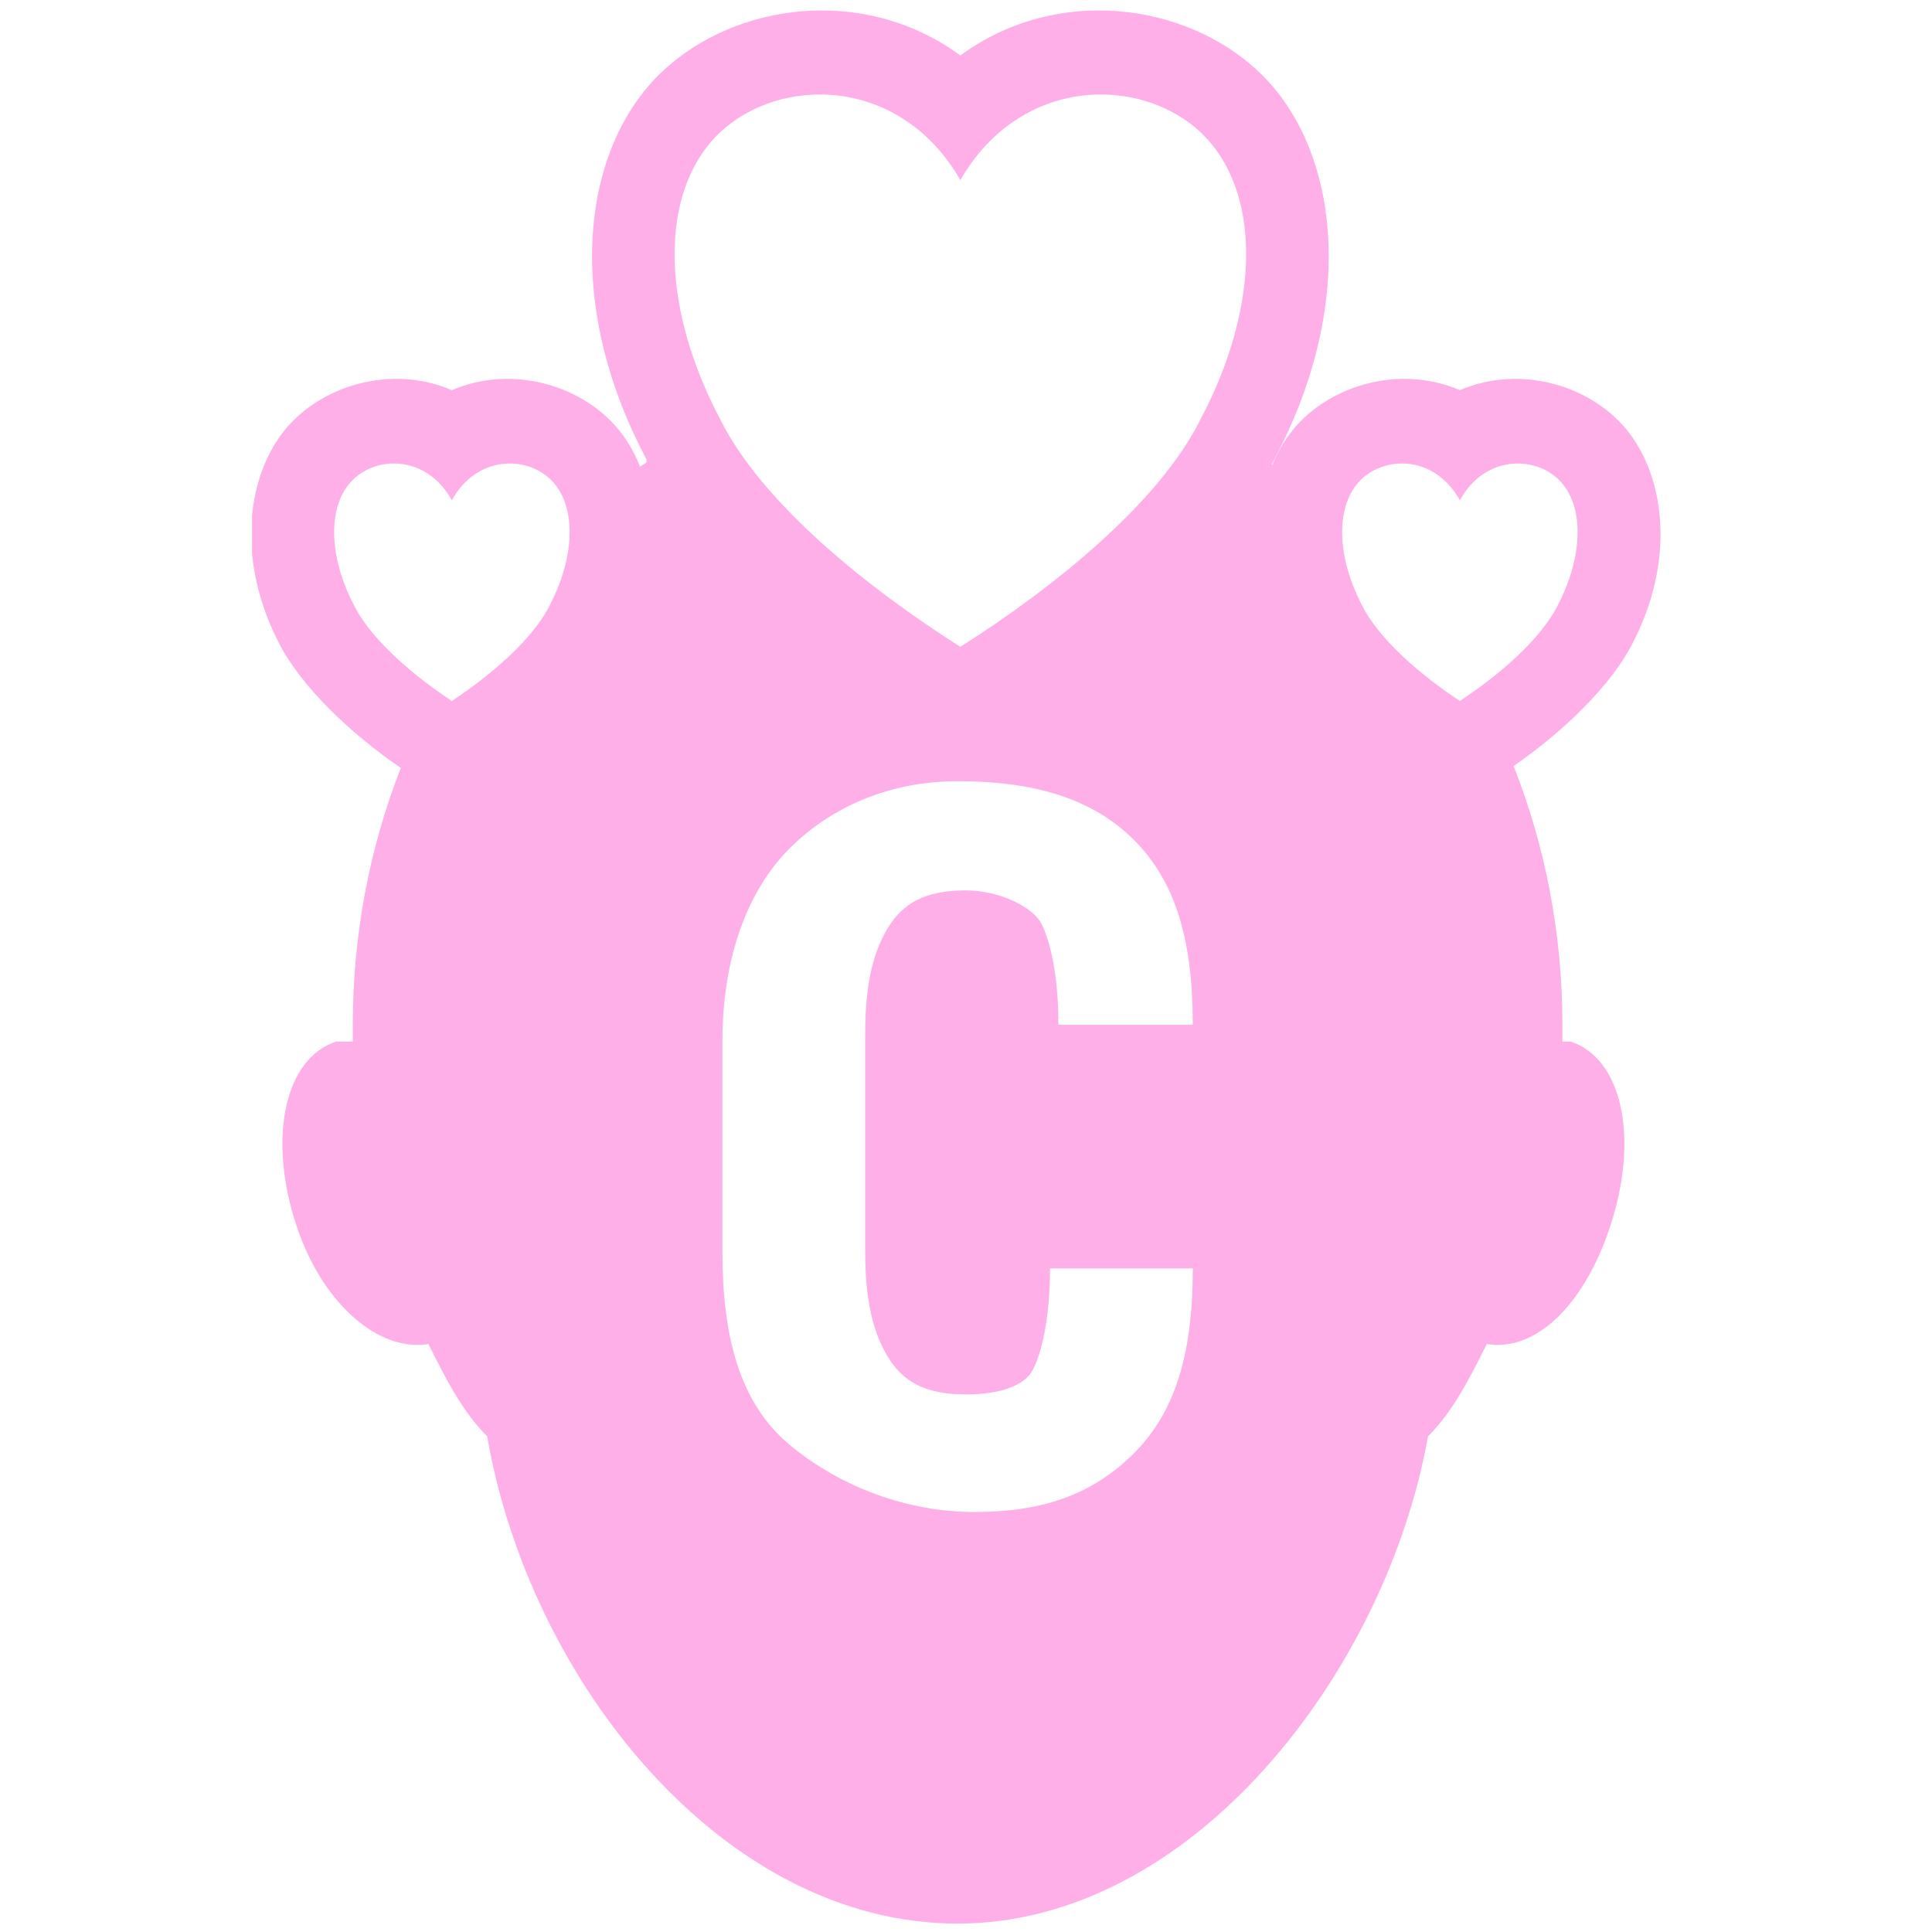 <?xml version="1.0" encoding="UTF-8" standalone="no"?>
<!DOCTYPE svg PUBLIC "-//W3C//DTD SVG 1.1//EN" "http://www.w3.org/Graphics/SVG/1.1/DTD/svg11.dtd">
<svg width="100%" height="100%" viewBox="0 0 500 500" version="1.1" xmlns="http://www.w3.org/2000/svg" xmlns:xlink="http://www.w3.org/1999/xlink" xml:space="preserve" xmlns:serif="http://www.serif.com/" style="fill-rule:evenodd;clip-rule:evenodd;stroke-linejoin:round;stroke-miterlimit:2;">
    <g transform="matrix(21.739,0,0,21.739,250,250)">
        <g transform="matrix(1,0,0,1,-8.5,-11.5)">
            <clipPath id="_clip1">
                <rect x="0" y="0" width="17" height="23"/>
            </clipPath>
            <g clip-path="url(#_clip1)">
                <path d="M12.193,5.425L12.14,5.528L12.147,5.533C12.233,5.325 12.352,5.145 12.495,5.003C12.95,4.552 13.716,4.359 14.379,4.645C15.043,4.359 15.808,4.552 16.263,5.003C16.792,5.527 16.982,6.566 16.458,7.614C16.195,8.162 15.579,8.734 15.019,9.119C15.393,10.065 15.6,11.107 15.6,12.2L15.6,12.4L15.7,12.4C16.3,12.6 16.5,13.5 16.2,14.5C15.9,15.5 15.3,16.1 14.7,16C14.5,16.4 14.3,16.8 14,17.1C13.5,19.9 11.2,22.9 8.4,22.9C5.6,22.9 3.3,20 2.8,17.1C2.5,16.8 2.3,16.4 2.1,16C1.5,16.1 0.8,15.5 0.5,14.5C0.2,13.5 0.4,12.6 1,12.4L1.2,12.4L1.2,12.2C1.2,11.115 1.404,10.081 1.772,9.142C1.204,8.756 0.569,8.173 0.3,7.614C-0.223,6.566 -0.034,5.527 0.495,5.003C0.95,4.552 1.716,4.359 2.379,4.645C3.043,4.359 3.808,4.552 4.263,5.003C4.412,5.15 4.534,5.338 4.62,5.555L4.693,5.507L4.698,5.476L4.671,5.421L4.684,5.446L4.675,5.428C3.717,3.596 3.915,1.771 4.88,0.855C5.739,0.04 7.276,-0.187 8.433,0.66C9.59,-0.187 11.128,0.04 11.986,0.855C12.951,1.77 13.149,3.594 12.193,5.425ZM11.2,15.1L9.5,15.1C9.5,15.7 9.4,16.1 9.3,16.3C9.2,16.5 8.9,16.6 8.5,16.6C8.1,16.6 7.8,16.5 7.6,16.2C7.4,15.9 7.3,15.5 7.3,14.9L7.3,12.3C7.3,11.7 7.4,11.3 7.6,11C7.8,10.7 8.1,10.6 8.5,10.6C8.9,10.6 9.3,10.8 9.4,11C9.5,11.2 9.6,11.6 9.6,12.2L11.2,12.2C11.2,11.2 11,10.5 10.5,10C10,9.5 9.3,9.3 8.4,9.3C7.6,9.3 6.9,9.6 6.4,10.1C5.9,10.6 5.6,11.4 5.6,12.4L5.6,14.9C5.6,15.9 5.8,16.7 6.4,17.2C7,17.7 7.8,18 8.6,18C9.4,18 10,17.8 10.5,17.3C11,16.8 11.2,16.1 11.2,15.1ZM2.379,5.956C2.674,5.421 3.265,5.421 3.56,5.714C3.855,6.006 3.855,6.591 3.56,7.175C3.353,7.614 2.822,8.052 2.379,8.345C1.937,8.052 1.405,7.614 1.199,7.175C0.904,6.591 0.904,6.006 1.199,5.714C1.494,5.421 2.084,5.421 2.379,5.956ZM14.379,5.956C14.674,5.421 15.265,5.421 15.56,5.714C15.855,6.006 15.855,6.591 15.56,7.175C15.353,7.614 14.822,8.052 14.379,8.345C13.937,8.052 13.405,7.614 13.199,7.175C12.904,6.591 12.904,6.006 13.199,5.714C13.494,5.421 14.084,5.421 14.379,5.956ZM8.433,2.144C9.149,0.9 10.582,0.9 11.298,1.58C12.014,2.26 12.014,3.62 11.298,4.98C10.796,6 9.507,7.02 8.433,7.7C7.359,7.02 6.07,6 5.568,4.98C4.852,3.62 4.852,2.26 5.568,1.58C6.285,0.9 7.717,0.9 8.433,2.144ZM12.183,5.446L12.195,5.421L12.183,5.446Z" style="fill:rgb(255,175,231);"/>
            </g>
        </g>
    </g>
</svg>
